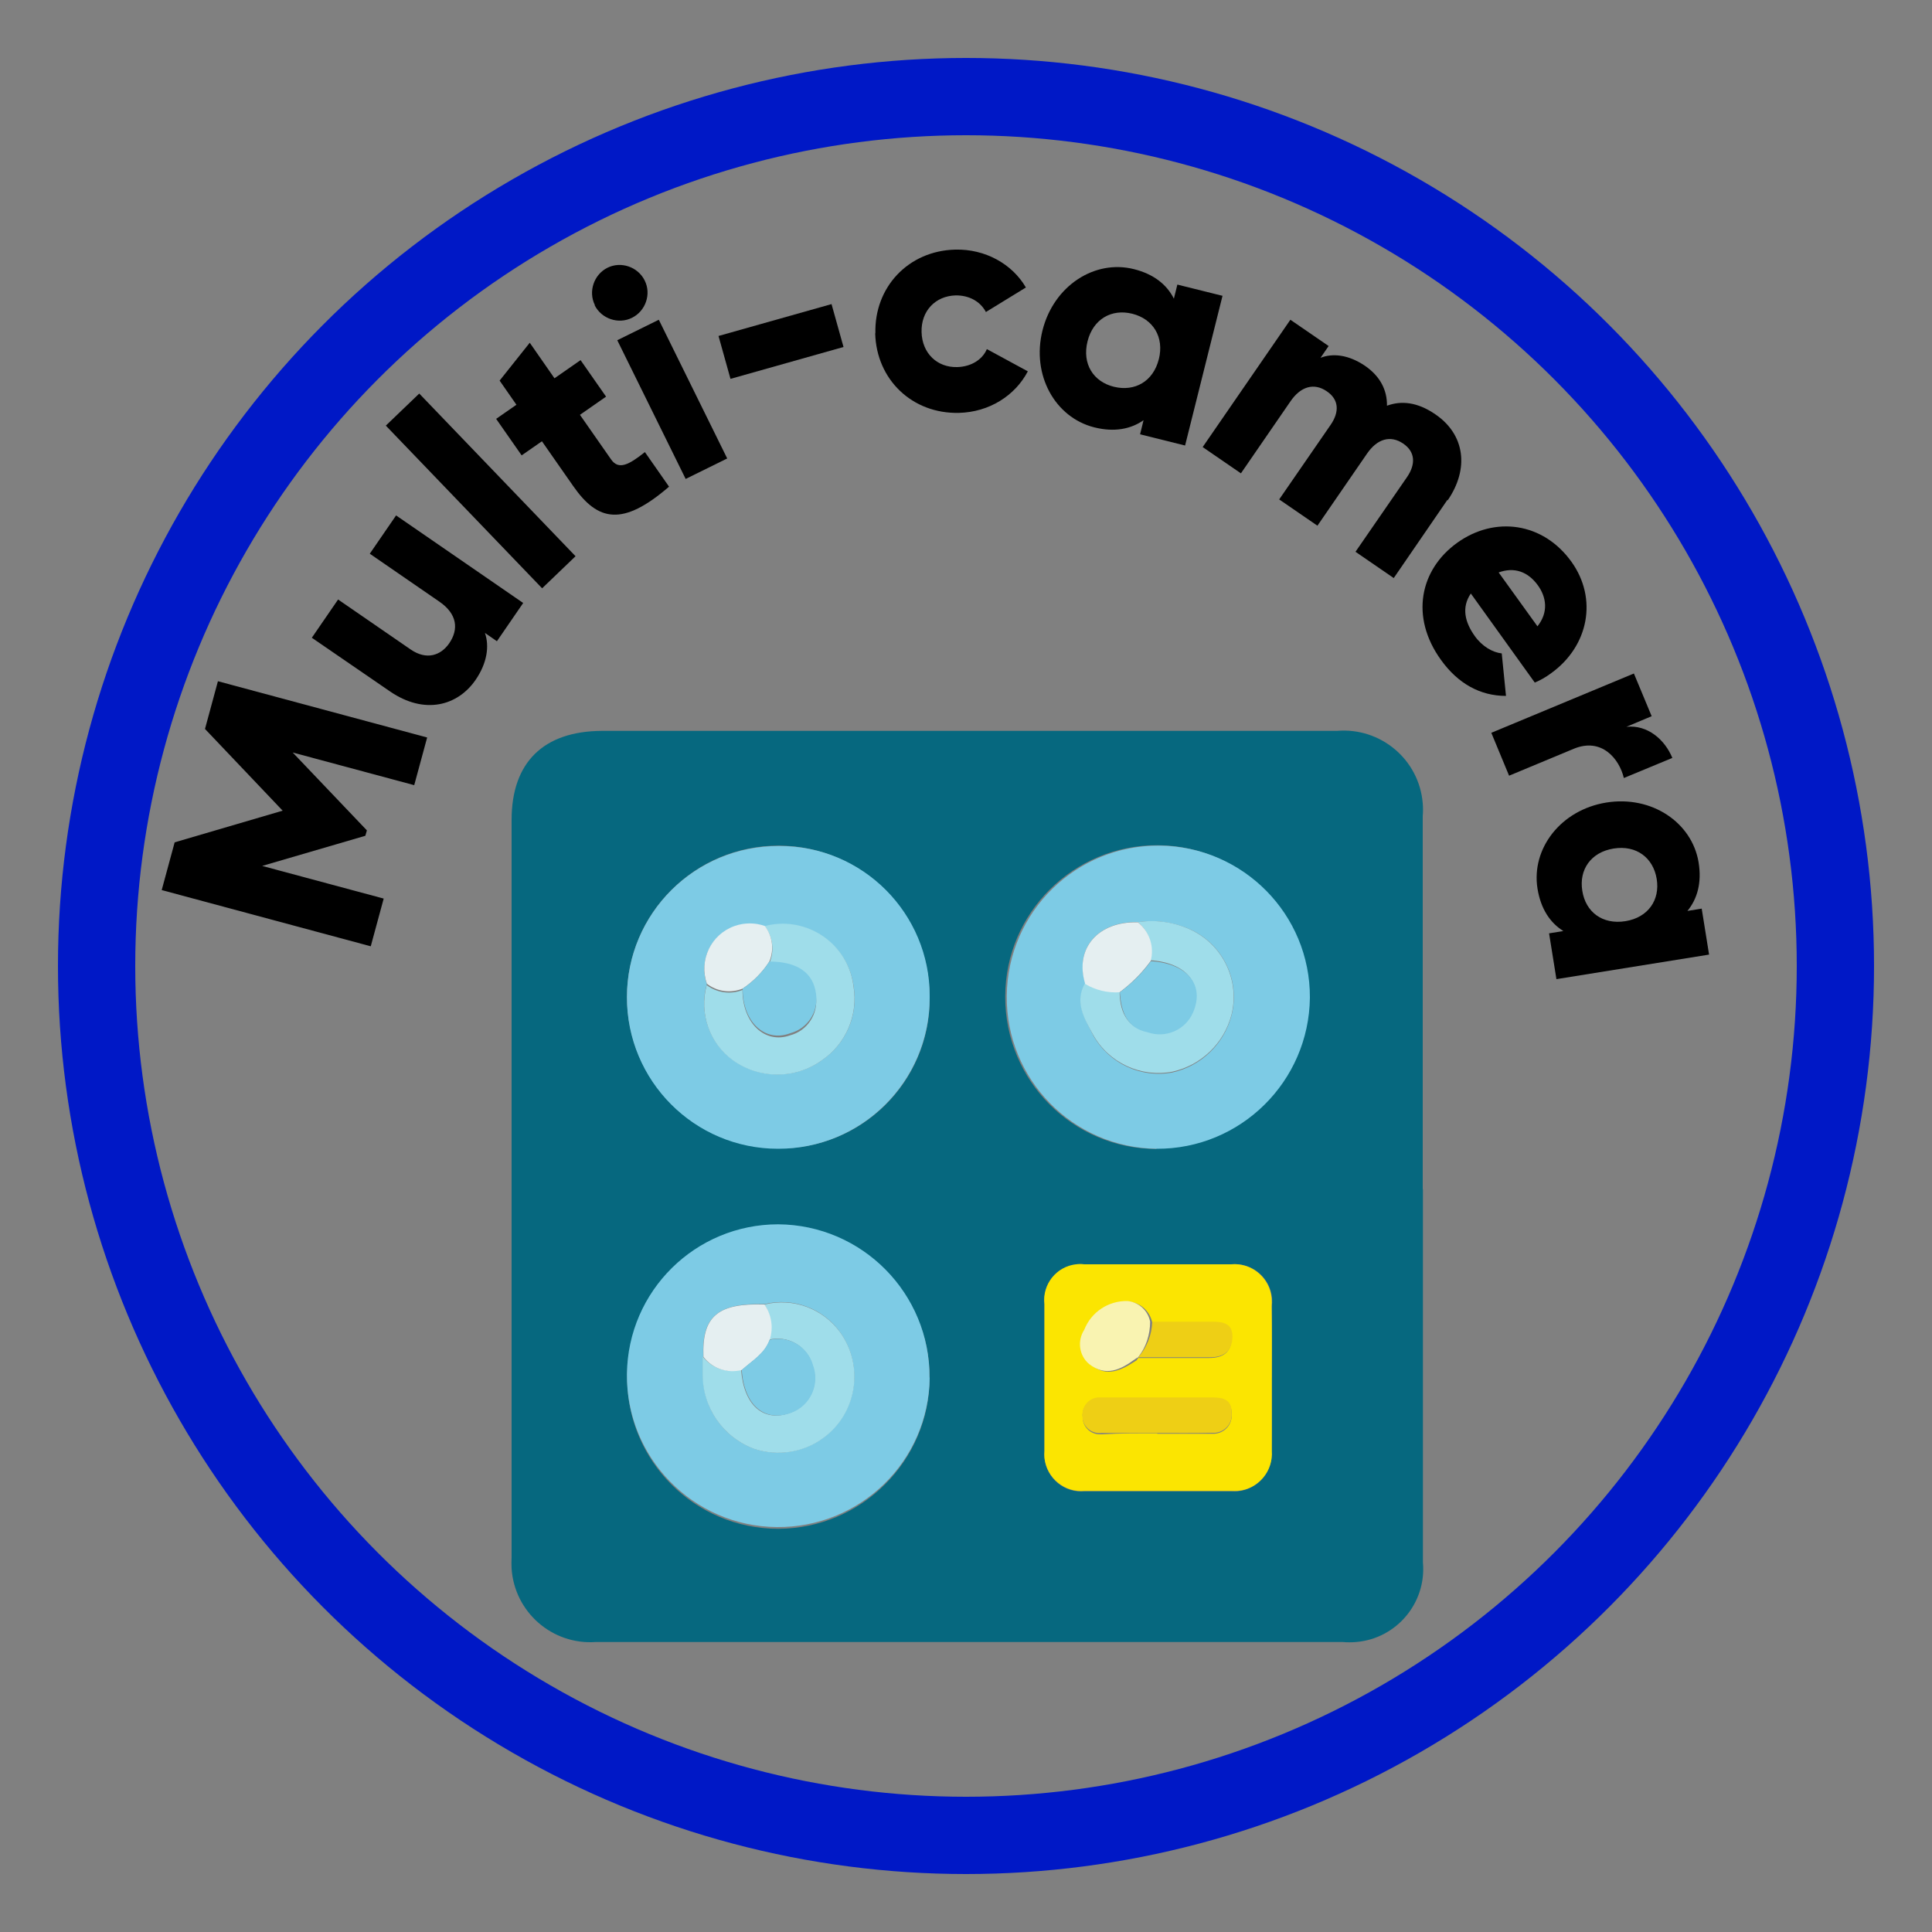<?xml version="1.0" encoding="UTF-8"?><svg id="Layer_1" xmlns="http://www.w3.org/2000/svg" viewBox="0 0 100 100"><rect x="0" y="0" width="100" height="100" fill="#808080" stroke="none"/><defs><style>.cls-1{fill:none;stroke:#0018c6;stroke-miterlimit:10;stroke-width:4px;}.cls-2{fill:#fbe501;}.cls-3{fill:#f9f3b1;}.cls-4{fill:#06687f;}.cls-5{fill:#7dcbe5;}.cls-6{fill:#eecf15;}.cls-7{fill:#e5eff1;}.cls-8{fill:#9fddea;}</style></defs><circle class="cls-1" cx="50" cy="50" r="45"/><path d="m22.11,38.17l-.67,2.47-6.29-1.69,3.84,4.03-.08.28-5.34,1.56,6.29,1.69-.67,2.47-10.82-2.91.67-2.47,5.59-1.64-4.02-4.23.67-2.47,10.82,2.91Z"/><path d="m20.49,26.67l6.59,4.54-1.36,1.98-.62-.43c.24.69.11,1.57-.49,2.44-.92,1.33-2.64,1.81-4.42.59l-4.05-2.78,1.36-1.98,3.76,2.59c.82.56,1.55.31,1.99-.32.5-.73.42-1.52-.51-2.16l-3.6-2.48,1.36-1.98Z"/><path d="m19.97,22.03l1.73-1.66,8.09,8.42-1.73,1.66-8.09-8.42Z"/><path d="m30.01,21.46l1.62,2.32c.39.56.92.28,1.75-.38l1.25,1.79c-2.39,2.06-3.68,1.81-4.96-.03l-1.62-2.32-1.05.73-1.32-1.89,1.05-.73-.87-1.25,1.56-1.96,1.28,1.84,1.35-.94,1.32,1.89-1.35.94Z"/><path d="m30.79,15.79c-.35-.7-.05-1.58.65-1.93s1.58-.05,1.93.66c.35.7.05,1.58-.66,1.93-.7.35-1.58.05-1.93-.65Zm1.16,1.82l2.15-1.06,3.54,7.18-2.15,1.06-3.54-7.18Z"/><path d="m37.19,17.39l5.85-1.65.62,2.22-5.85,1.65-.62-2.22Z"/><path d="m45.31,17.25c-.06-2.38,1.7-4.27,4.13-4.33,1.55-.04,2.95.74,3.66,1.96l-2.07,1.27c-.29-.55-.87-.87-1.57-.86-1.04.03-1.79.8-1.76,1.9.03,1.1.81,1.84,1.85,1.81.7-.02,1.29-.37,1.53-.93l2.12,1.15c-.66,1.26-2,2.11-3.56,2.15-2.43.06-4.28-1.73-4.34-4.12Z"/><path d="m63.28,15.3l-1.94,7.76-2.33-.58.18-.73c-.66.46-1.51.63-2.55.37-2.03-.51-3.26-2.71-2.68-5.02.58-2.31,2.7-3.68,4.73-3.17,1.04.26,1.71.81,2.07,1.53l.18-.73,2.33.58Zm-3.3,3.3c.29-1.16-.3-2.09-1.37-2.36-1.07-.27-2.03.27-2.32,1.43-.29,1.16.3,2.09,1.37,2.35s2.03-.27,2.32-1.43Z"/><path d="m74.92,25.87l-2.78,4.05-1.98-1.36,2.67-3.87c.45-.66.43-1.3-.2-1.73-.66-.45-1.35-.25-1.88.53l-2.56,3.72-1.98-1.36,2.67-3.87c.45-.66.43-1.3-.21-1.73-.66-.45-1.35-.25-1.88.53l-2.56,3.72-1.98-1.36,4.54-6.59,1.98,1.36-.42.61c.61-.24,1.43-.18,2.31.42.78.54,1.14,1.25,1.13,2.06.73-.27,1.57-.2,2.51.45,1.52,1.04,1.76,2.8.63,4.45Z"/><path d="m76.34,32.93c.38.53.92.84,1.39.89l.22,2.2c-1.34,0-2.49-.64-3.37-1.87-1.6-2.22-1.09-4.67.85-6.06,1.94-1.39,4.44-1.06,5.91.99,1.36,1.9.9,4.36-1.06,5.77-.27.2-.55.36-.84.48l-3.31-4.61c-.5.73-.3,1.5.21,2.21Zm3.23-.5c.6-.75.46-1.53.04-2.12-.53-.74-1.25-.97-2.04-.68l2.01,2.79Z"/><path d="m86.56,39.23l-2.51,1.04c-.23-.98-1.14-2.12-2.6-1.51l-3.34,1.39-.92-2.22,7.38-3.07.92,2.21-1.31.55c1.11-.12,2,.68,2.38,1.61Z"/><path d="m88.46,49.41l-7.9,1.27-.38-2.37.74-.12c-.68-.42-1.17-1.14-1.34-2.2-.33-2.07,1.21-4.07,3.56-4.45,2.35-.38,4.44,1.03,4.78,3.1.17,1.06-.07,1.89-.58,2.51l.74-.12.38,2.37Zm-4.33-1.73c1.18-.19,1.8-1.1,1.62-2.19-.18-1.09-1.05-1.76-2.23-1.57-1.18.19-1.8,1.1-1.62,2.19.17,1.09,1.04,1.76,2.23,1.57Z"/><path class="cls-4" d="m73.65,61.54v19.33c.19,2.09-1.36,3.94-3.45,4.12-.24.02-.48.02-.71,0H30.84c-2.26.16-4.21-1.55-4.36-3.8-.01-.19-.01-.39,0-.58v-38.17c0-2.98,1.65-4.6,4.69-4.61h38.03c2.26-.19,4.25,1.48,4.44,3.74.02.22.02.45,0,.67v19.32Zm-25.53,9.76c0-4.33-3.51-7.83-7.83-7.83-4.33,0-7.83,3.51-7.83,7.83,0,4.33,3.51,7.83,7.83,7.83,0,0,0,0,.01,0,4.31-.03,7.8-3.52,7.82-7.83Zm0-19.68c0-4.33-3.5-7.84-7.82-7.85-4.33,0-7.84,3.5-7.85,7.82,0,4.31,3.47,7.81,7.78,7.85,4.29.07,7.82-3.35,7.89-7.63,0-.06,0-.11,0-.17v-.02Zm11.73,7.82c4.33.01,7.86-3.49,7.87-7.82.01-4.33-3.49-7.86-7.82-7.87-4.33-.01-7.86,3.49-7.87,7.82,0,.01,0,.02,0,.04,0,4.33,3.5,7.85,7.83,7.86,0,0,0,0,.01,0l-.02-.02Zm5.98,11.86v-3.68c.14-1.06-.6-2.03-1.66-2.17-.15-.02-.3-.02-.45,0h-7.59c-1.02-.12-1.95.62-2.07,1.64-.02.14-.02.29,0,.44v7.59c-.09,1.05.69,1.98,1.74,2.07.11,0,.23,0,.34,0h7.59c1.07.08,2-.72,2.08-1.78,0-.11,0-.21,0-.32.04-1.27.01-2.53.01-3.76Z"/><path class="cls-5" d="m48.12,71.3c-.05,4.33-3.6,7.79-7.93,7.74-4.33-.05-7.79-3.6-7.74-7.93.05-4.29,3.54-7.74,7.83-7.74,4.35.03,7.86,3.58,7.83,7.93h0Zm-11.73-1.09v.91c-.03,1.74,1.05,3.3,2.69,3.88,2.07.66,4.29-.48,4.95-2.56.38-1.19.17-2.48-.55-3.49-.88-1.23-2.43-1.81-3.91-1.45-2.44-.06-3.25.65-3.17,2.73v-.02Z"/><path class="cls-5" d="m48.12,51.64c0,4.33-3.52,7.83-7.85,7.82-4.33,0-7.83-3.52-7.82-7.85,0-4.33,3.52-7.83,7.85-7.82.02,0,.05,0,.07,0,4.29,0,7.76,3.49,7.75,7.77,0,.02,0,.05,0,.07Zm-11.53-.72c-.43,1.47.11,3.05,1.35,3.95,1.38.99,3.23.99,4.61,0,1.23-.84,1.87-2.31,1.64-3.78-.25-2.03-2.09-3.47-4.11-3.22-.16.02-.33.05-.49.09-1.22-.44-2.56.2-3,1.42-.18.51-.18,1.06,0,1.57v-.04Z"/><path class="cls-5" d="m59.87,59.46c-4.33-.05-7.81-3.59-7.76-7.93.05-4.33,3.59-7.81,7.93-7.76,4.31.05,7.78,3.56,7.76,7.87-.05,4.34-3.59,7.84-7.93,7.82Zm-3.69-8.56c-.57,1.01,0,1.86.41,2.7.82,1.45,2.47,2.22,4.1,1.91,1.5-.34,2.68-1.49,3.06-2.98.43-1.73-.39-3.52-1.97-4.34-.89-.44-1.9-.6-2.88-.46-2.04-.06-3.3,1.34-2.72,3.17Z"/><path class="cls-2" d="m65.83,71.3v3.79c.08,1.07-.72,2-1.78,2.08-.1,0-.2,0-.31,0h-7.59c-1.05.1-1.98-.67-2.09-1.72-.01-.12-.01-.24,0-.36v-7.59c-.12-1.02.62-1.95,1.64-2.06.14-.02.28-.02.42,0h7.59c1.06-.1,2.01.68,2.11,1.75.01.14.01.28,0,.42.02,1.21.01,2.43.01,3.69Zm-6.91-1.01h3.66c.73,0,1.17-.3,1.17-1.08s-.59-.76-1.17-.76h-2.94c-.12-.57-.59-1.01-1.17-1.07-.99-.02-1.88.57-2.24,1.49-.38.57-.27,1.33.25,1.77.81.68,1.57.28,2.35-.23.03-.05.07-.1.11-.15v.04Zm.97,3.92h2.86c.52.03.96-.36,1-.87,0-.05,0-.1,0-.15,0-.67-.41-.82-.97-.81h-5.73c-.49-.07-.94.26-1.01.75-.01.07-.01.15,0,.23,0,.49.4.88.88.88.04,0,.08,0,.11,0,1.01-.06,1.91-.05,2.87-.05v.04Z"/><path class="cls-8" d="m39.57,67.52c1.47-.36,3.01.2,3.91,1.43,1.27,1.76.88,4.23-.89,5.5-1.02.74-2.34.94-3.53.55-1.63-.59-2.71-2.15-2.69-3.88v-.91c.47.61,1.25.87,1.99.68.13,1.85,1.17,2.77,2.58,2.22.99-.37,1.49-1.48,1.11-2.46-.27-.97-1.27-1.55-2.25-1.31.2-.61.11-1.27-.23-1.81Z"/><path class="cls-7" d="m39.57,67.52c.37.54.47,1.21.27,1.83-.26.73-.91,1.08-1.44,1.56-.74.19-1.53-.07-1.99-.68-.08-2.09.73-2.79,3.17-2.71Z"/><path class="cls-8" d="m39.59,47.93c1.97-.51,3.99.67,4.5,2.65.04.16.07.32.09.49.24,1.48-.4,2.97-1.64,3.81-1.38.99-3.23.99-4.61,0-1.22-.89-1.75-2.44-1.35-3.89.53.4,1.24.5,1.85.25,0,1.72,1.17,2.81,2.46,2.35.89-.23,1.47-1.1,1.34-2.02-.14-1.17-1-1.69-2.42-1.69.29-.64.2-1.39-.23-1.94Z"/><path class="cls-7" d="m38.44,51.17c-.62.25-1.32.16-1.85-.25-.43-1.22.21-2.56,1.43-2.99.51-.18,1.07-.18,1.57,0,.4.53.49,1.23.23,1.84-.36.56-.83,1.03-1.38,1.4Z"/><path class="cls-8" d="m58.89,47.73c.99-.15,1.99.01,2.88.46,1.58.82,2.4,2.61,1.97,4.34-.39,1.48-1.57,2.61-3.06,2.94-1.64.31-3.29-.46-4.1-1.91-.45-.83-.99-1.69-.41-2.69.54.32,1.16.47,1.78.43,0,.97.33,1.86,1.4,2.08.93.33,1.95-.12,2.35-1.02.62-1.42-.28-2.54-2.18-2.66.19-.72-.05-1.49-.62-1.97Z"/><path class="cls-7" d="m58.89,47.73c.6.48.87,1.26.67,2.01-.45.62-.99,1.16-1.61,1.62-.62.04-1.25-.11-1.78-.43-.57-1.85.68-3.25,2.72-3.19Z"/><path class="cls-6" d="m59.89,74.17h-2.87c-.48.06-.92-.27-.99-.75,0-.04,0-.08,0-.11-.05-.49.3-.93.79-.98.08,0,.15,0,.23,0h5.73c.56,0,.99.14.97.81.05.52-.33.97-.85,1.02-.05,0-.1,0-.15,0-.95.02-1.91.01-2.86.01Z"/><path class="cls-3" d="m58.92,70.25c-.07.03-.14.07-.2.12-.72.52-1.48.91-2.35.23-.52-.44-.62-1.2-.25-1.77.36-.92,1.25-1.51,2.24-1.49.58.06,1.06.49,1.17,1.07,0,.67-.21,1.32-.62,1.84Z"/><path class="cls-6" d="m58.92,70.25c.44-.51.7-1.16.72-1.84h2.98c.55,0,1.17,0,1.17.76s-.45,1.09-1.17,1.08h-3.69Z"/><path class="cls-5" d="m38.39,70.91c.53-.48,1.17-.83,1.44-1.56.98-.24,1.98.34,2.25,1.31.37.99-.13,2.09-1.11,2.46-1.38.52-2.45-.36-2.58-2.22Z"/><path class="cls-5" d="m38.44,51.17c.55-.36,1.02-.84,1.38-1.4,1.42,0,2.28.55,2.42,1.69.13.91-.44,1.78-1.34,2.02-1.31.5-2.47-.59-2.46-2.31Z"/><path class="cls-5" d="m57.96,51.36c.61-.45,1.16-.99,1.61-1.61,1.9.12,2.8,1.24,2.18,2.66-.39.9-1.42,1.35-2.35,1.02-1.11-.22-1.37-1.11-1.44-2.08Z"/></svg>